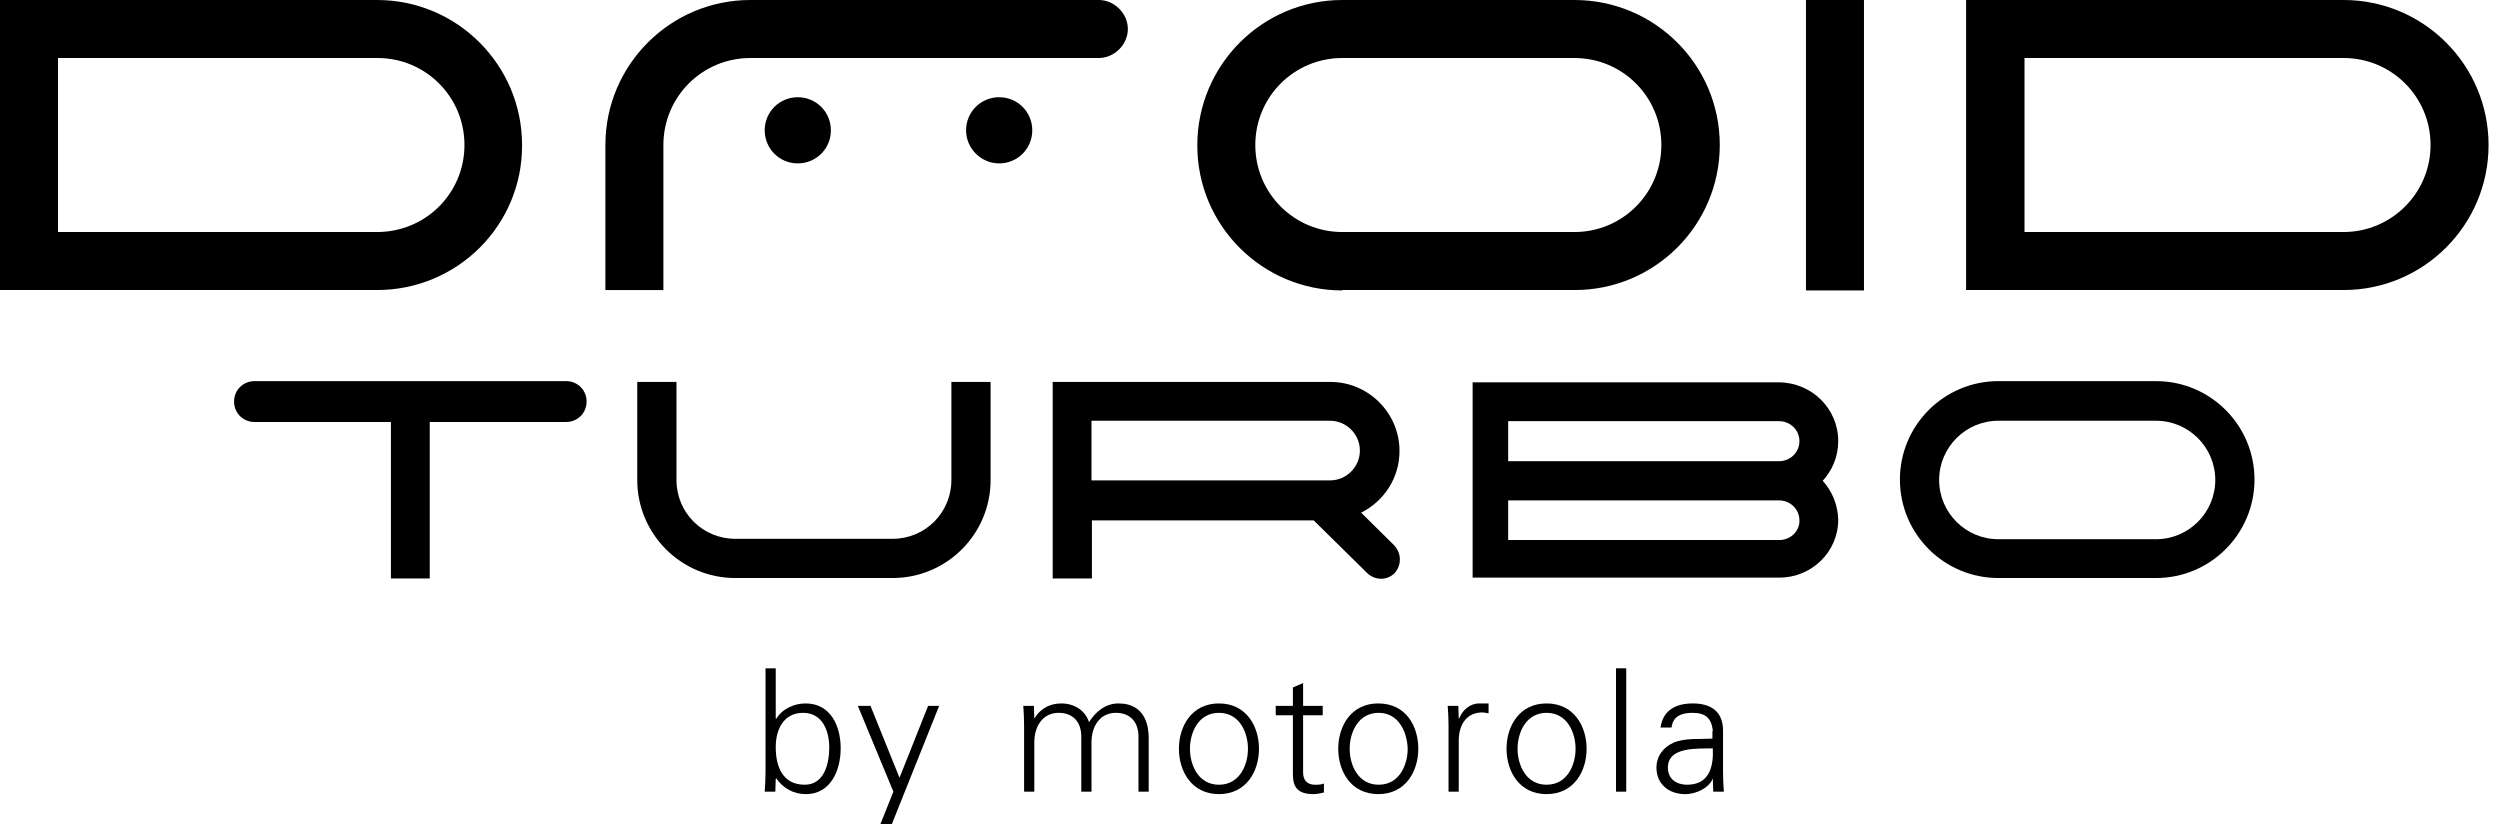 <?xml version="1.0" encoding="utf-8"?>
<!-- Generator: Adobe Illustrator 18.0.0, SVG Export Plug-In . SVG Version: 6.00 Build 0)  -->
<!DOCTYPE svg PUBLIC "-//W3C//DTD SVG 1.1//EN" "http://www.w3.org/Graphics/SVG/1.1/DTD/svg11.dtd">
<svg version="1.1" id="Calque_1" xmlns="http://www.w3.org/2000/svg" xmlns:xlink="http://www.w3.org/1999/xlink" x="0px" y="0px"
	 viewBox="0 0 612 201.8" enable-background="new 0 0 612 201.8" xml:space="preserve">
<g>
	<g>
		<g>
			<path d="M331.6,5.3"/>
		</g>
		<path d="M92.3,0c19.6,0,35.5,15.9,35.5,35.5C127.9,55.1,112,71,92.3,71H0V0H92.3z M113.7,35.5c0-11.8-9.5-21.3-21.3-21.3H14.2
			v42.6h78.1C104.2,56.8,113.7,47.3,113.7,35.5"/>
		<path d="M276.1,7.1c0,3.8-3.3,7.1-7.1,7.1h-85.3c-11.8,0-21.3,9.5-21.3,21.3v35.5h-14.2V35.5c0-19.6,15.9-35.5,35.5-35.5H269
			C272.8,0,276.1,3.3,276.1,7.1"/>
		<path d="M328.6,71.1c-19.6,0-35.5-15.9-35.5-35.5C293.1,15.9,309,0,328.6,0h56.8C405.1,0,421,15.9,421,35.5
			c0,19.6-15.9,35.5-35.5,35.5H328.6z M328.6,14.2c-11.8,0-21.3,9.5-21.3,21.3c0,11.8,9.5,21.3,21.3,21.3h56.8
			c11.8,0,21.3-9.5,21.3-21.3c0-11.8-9.5-21.3-21.3-21.3H328.6z"/>
		<rect x="442.1" y="0" width="14.2" height="71.1"/>
		<path d="M573.7,0c19.6,0,35.5,15.9,35.5,35.5c0,19.6-15.9,35.5-35.5,35.5h-92.4V0H573.7z M595,35.5c0-11.8-9.5-21.3-21.3-21.3
			h-78.1v42.6h78.1C585.4,56.8,595,47.3,595,35.5"/>
		<path d="M203.4,31.9c0,4.5-3.6,8.1-8.1,8.1c-4.5,0-8.1-3.6-8.1-8.1c0-4.5,3.6-8.1,8.1-8.1C199.8,23.8,203.4,27.4,203.4,31.9"/>
		<path d="M252.7,31.9c0,4.5-3.6,8.1-8.1,8.1c-4.4,0-8.1-3.6-8.1-8.1c0-4.5,3.6-8.1,8.1-8.1C249.1,23.8,252.7,27.4,252.7,31.9"/>
		<path d="M489.2,141.5c-13.3,0-24.1-10.8-24.1-24.1c0-13.3,10.8-24.1,24.1-24.1h38.6c13.3,0,24.1,10.8,24.1,24.1
			c0,13.3-10.8,24.1-24.1,24.1H489.2z M489.2,103c-8,0-14.5,6.5-14.5,14.5c0,8,6.5,14.5,14.5,14.5h38.6c8,0,14.5-6.5,14.5-14.5
			c0-8-6.5-14.5-14.5-14.5H489.2z"/>
		<path d="M105.2,103.3h33.4c2.8,0,5-2.2,5-5c0-2.8-2.2-5-5-5H62.3c-2.8,0-5,2.2-5,5c0,2.8,2.2,5,5,5h33.4v38.3h9.5V103.3z"/>
		<g>
			<path d="M165.6,93.5v24c0,8,6.4,14.4,14.4,14.4h38.5c8,0,14.4-6.4,14.4-14.4v-24h9.6v24c0,13.3-10.8,24-24,24H180
				c-13.3,0-24-10.8-24-24v-24H165.6z"/>
		</g>
		<path d="M446.2,117.7c2.3-2.5,3.8-5.9,3.8-9.7c0-8-6.5-14.3-14.4-14.4h-75.1v0v9.4v38.4h75.1c7.9,0,14.4-6.3,14.4-14.2
			C449.9,123.6,448.5,120.2,446.2,117.7z M369.2,103.1h66.3c2.8,0,5,2.2,5,4.9c0,2.7-2.2,4.9-5,4.9h-66.3V103.1z M435.6,132.2H385v0
			h-15.8v-9.7h66.3h0c2.8,0,5,2.2,5,4.9C440.6,129.9,438.4,132.2,435.6,132.2z"/>
		<path d="M341.2,133.4l-8-7.9c5.6-2.8,9.4-8.5,9.4-15.1c0-9.3-7.6-16.9-16.9-16.9h-68v48.1h9.6v-14.2h54.3l13,12.8
			c1.9,1.9,4.9,2,6.8,0.1C343.2,138.3,343.1,135.3,341.2,133.4z M267.2,103h58.4c4,0,7.3,3.3,7.3,7.3c0,4-3.3,7.3-7.3,7.3h-58.4V103
			z"/>
	</g>
	<g>
		<path d="M189.8,193.8h-2.6c0.1-1.4,0.2-3.1,0.2-4.7v-25.5h2.5v12.3l0.1,0.1c1.5-2.5,4.4-3.8,7.2-3.8c6.2,0,8.6,5.6,8.6,11
			c0,5.3-2.4,11.2-8.5,11.2c-3,0-5.6-1.4-7.3-3.9l-0.1,0.2L189.8,193.8z M189.9,182.9c0,4.8,1.7,9.2,7.1,9.2c4.8,0,6-5.2,6-9.1
			c0-4-1.6-8.5-6.4-8.5C191.8,174.5,189.9,178.6,189.9,182.9z"/>
		<path d="M213.1,172.8l7.1,17.6l7-17.6h2.7l-11.6,29h-2.8l3.2-8l-8.7-21H213.1z"/>
		<path d="M253.2,175.9L253.2,175.9c1.5-2.5,3.9-3.7,6.6-3.7c3.3,0,5.9,1.8,6.8,4.6c1.5-2.5,4-4.6,7.2-4.6c6.9,0,7.4,6.1,7.4,8.5
			v13.1h-2.5v-13.5c0-3.6-2.1-5.8-5.5-5.8c-4.1,0-6,3.5-6,7.2v12.1h-2.5v-13.5c0-3.6-2.1-5.8-5.5-5.8c-4.1,0-6,3.5-6,7.2v12.1h-2.5
			v-16.3c0-1.6-0.1-3.3-0.2-4.7h2.6L253.2,175.9z"/>
		<path d="M308.2,183.3c0,5.5-3.1,11.1-9.8,11.1c-6.7,0-9.8-5.6-9.8-11.1c0-5.5,3.1-11.1,9.8-11.1
			C305.1,172.2,308.2,177.8,308.2,183.3z M298.4,174.5c-5.1,0-7.1,4.9-7.1,8.8c0,3.9,2,8.8,7.1,8.8c5.1,0,7.1-4.9,7.1-8.8
			C305.5,179.4,303.5,174.5,298.4,174.5z"/>
		<path d="M316.5,175.1h-4.2v-2.3h4.2v-4.5l2.5-1.1v5.6h4.8v2.3h-4.8v14c0,1.9,1,3,2.9,3c0.8,0,1.5,0,2.2-0.3v2.2
			c-0.8,0.2-1.7,0.4-2.6,0.4c-5.3,0-5-3.4-5-6.2V175.1z"/>
		<path d="M347.2,183.3c0,5.5-3.1,11.1-9.8,11.1c-6.7,0-9.8-5.6-9.8-11.1c0-5.5,3.1-11.1,9.8-11.1
			C344.2,172.2,347.2,177.8,347.2,183.3z M337.5,174.5c-5.1,0-7.1,4.9-7.1,8.8c0,3.9,2,8.8,7.1,8.8c5.1,0,7.1-4.9,7.1-8.8
			C344.5,179.4,342.5,174.5,337.5,174.5z"/>
		<path d="M357.1,193.8h-2.5v-16.3c0-1.6-0.1-3.3-0.2-4.7h2.6l0.1,3.1h0.1c0.8-2.1,2.6-3.6,4.7-3.7c0.8,0,1.7,0,2.5,0v2.4
			c-0.5,0-1-0.2-1.5-0.2c-3.7,0-5.7,2.7-5.8,6.7V193.8z"/>
		<path d="M388.4,183.3c0,5.5-3.1,11.1-9.8,11.1c-6.7,0-9.8-5.6-9.8-11.1c0-5.5,3.1-11.1,9.8-11.1
			C385.3,172.2,388.4,177.8,388.4,183.3z M378.6,174.5c-5.1,0-7.1,4.9-7.1,8.8c0,3.9,2,8.8,7.1,8.8c5.1,0,7.1-4.9,7.1-8.8
			C385.7,179.4,383.7,174.5,378.6,174.5z"/>
		<path d="M398.1,193.8h-2.5v-30.2h2.5V193.8z"/>
		<path d="M419.3,179c-0.3-3.4-2-4.5-5-4.5c-2.6,0-4.8,0.8-5.1,3.6h-2.7c0.6-4.3,3.8-5.9,7.9-5.9c4.6,0,7.5,2.1,7.4,6.9v10
			c0,1.6,0.1,3.3,0.2,4.7h-2.6l-0.1-3.1h-0.1l-0.1,0.3c-0.9,1.8-3.7,3.4-6.6,3.4c-3.9,0-7-2.4-7-6.5c0-2.8,1.7-5,4.2-6.1
			c2.8-1.2,6.4-0.8,9.5-1V179z M413,192.1c5.5,0,6.5-4.5,6.3-8.9c-3.6,0.1-11-0.5-11,4.7C408.3,190.8,410.5,192.1,413,192.1z"/>
	</g>
</g>
</svg>
